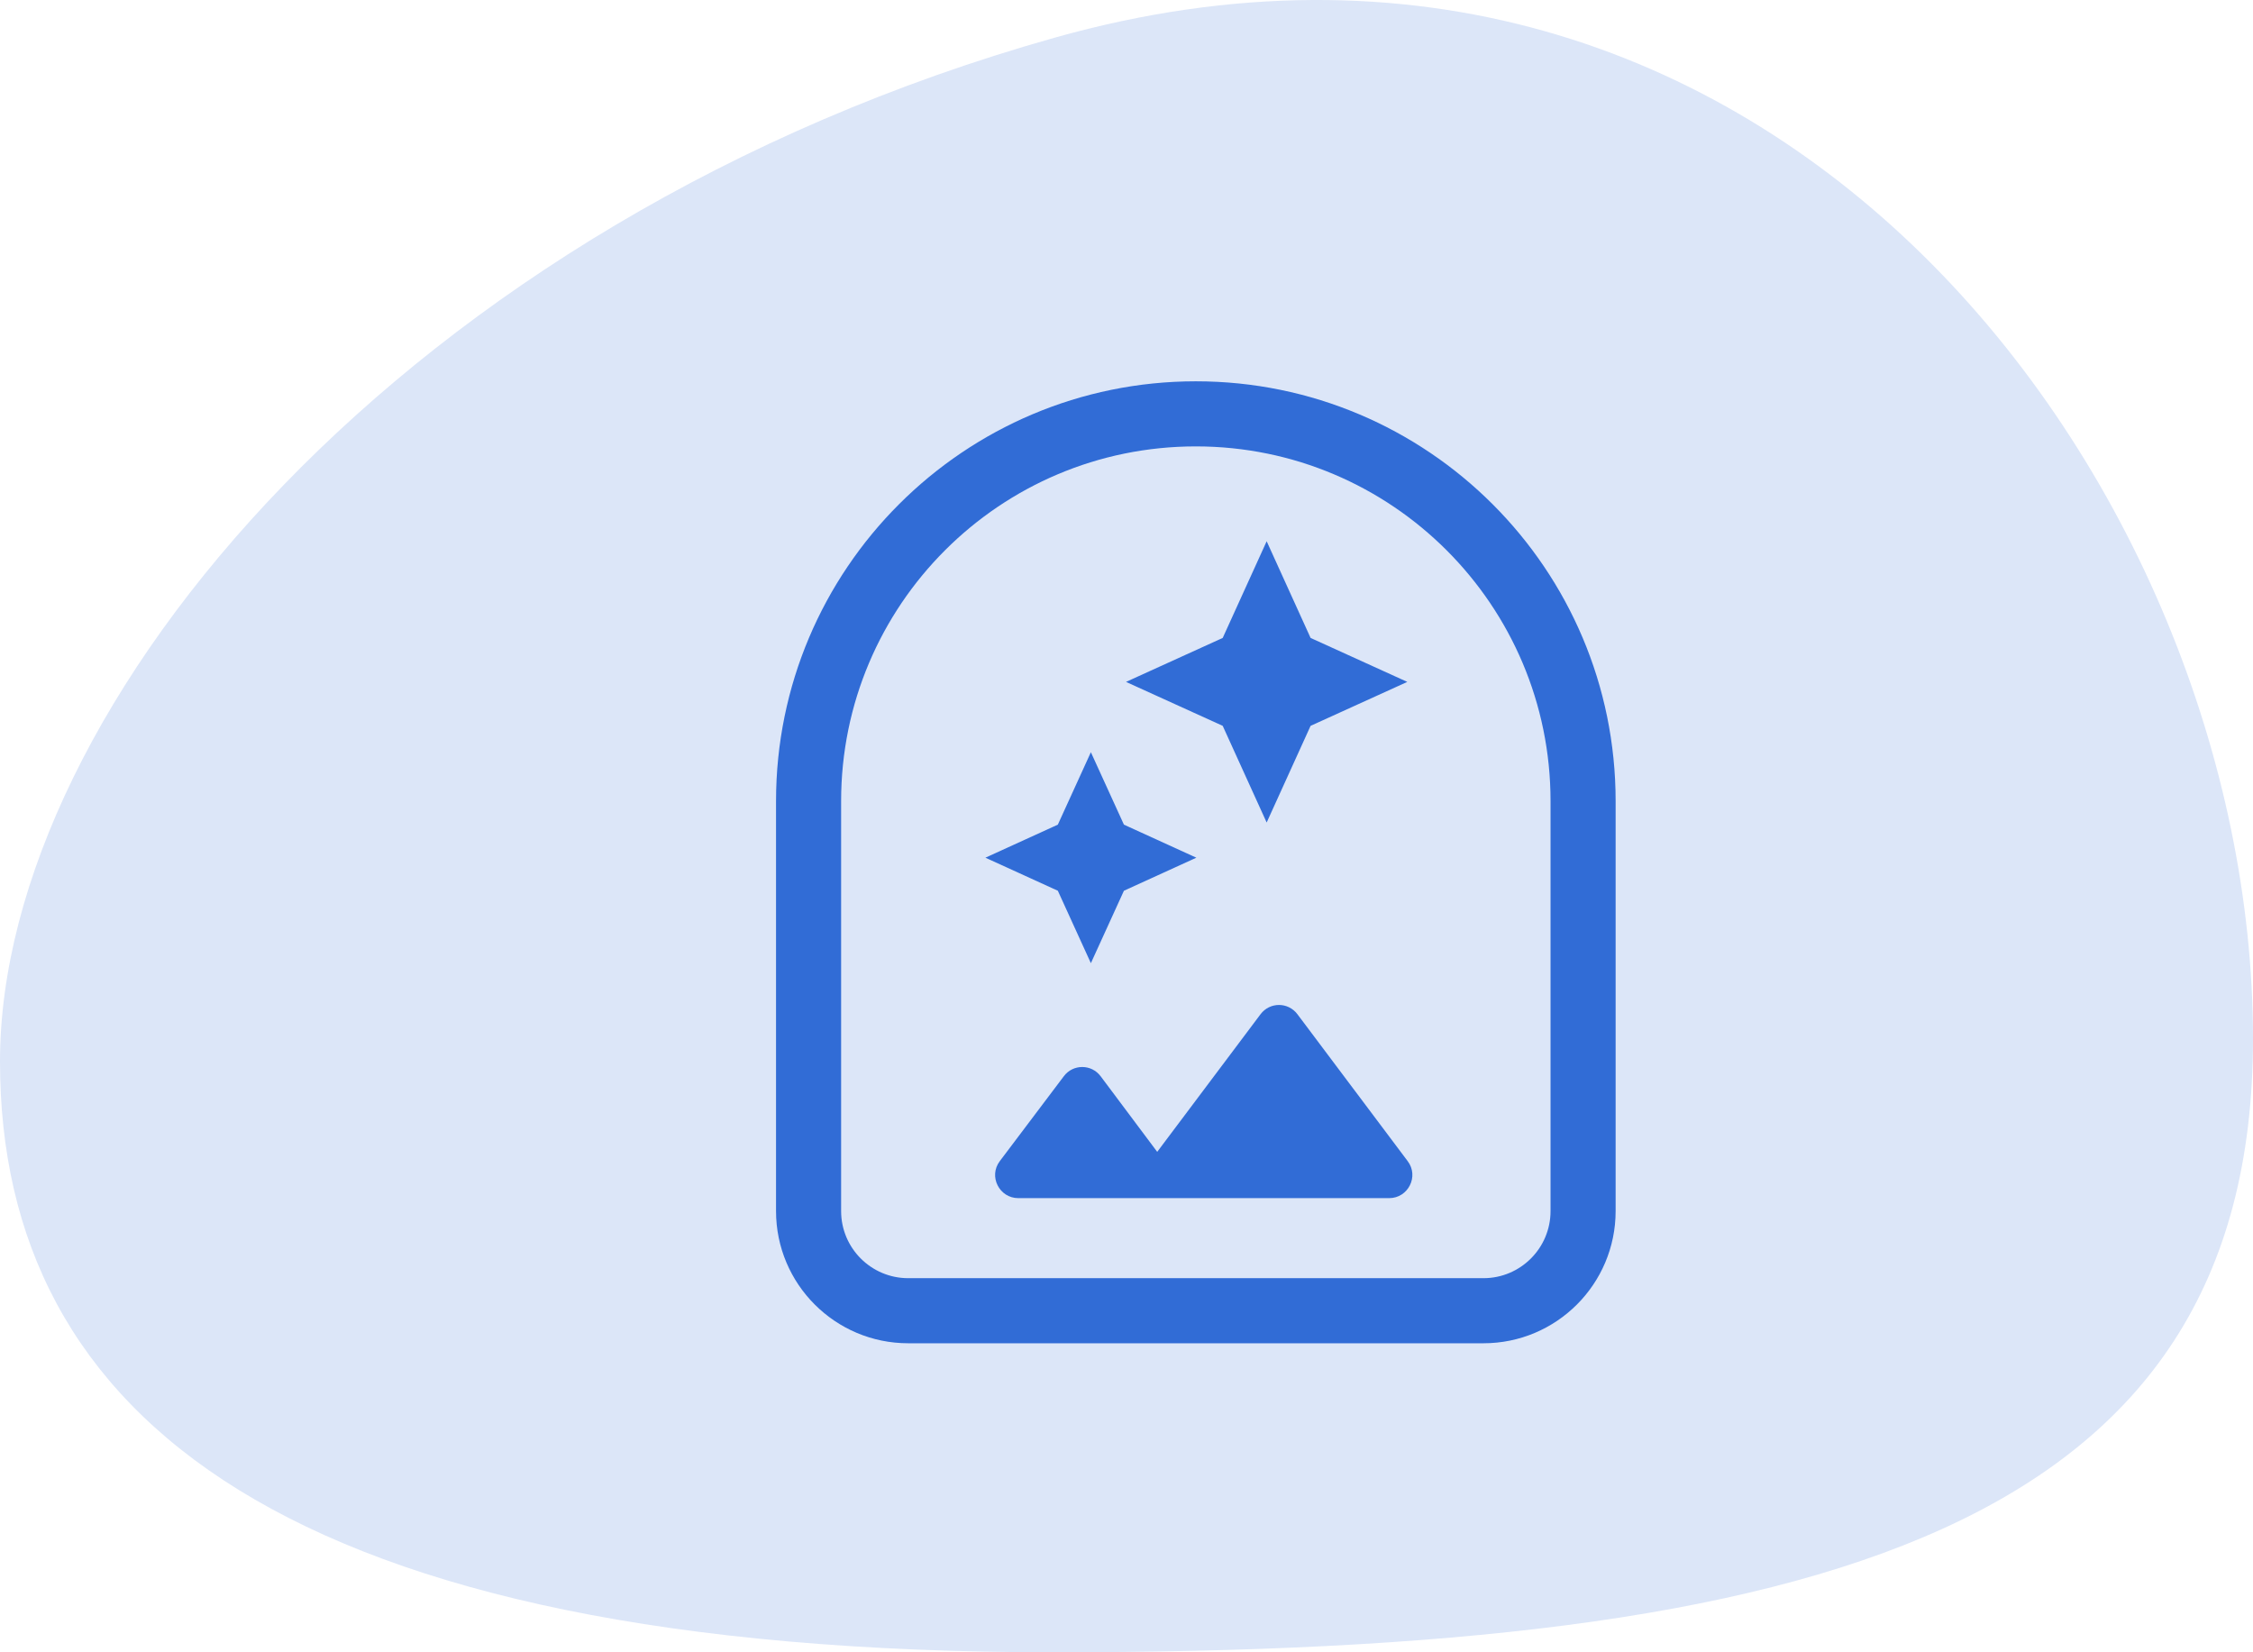 <svg width="90" height="66" viewBox="0 0 90 66" fill="none" xmlns="http://www.w3.org/2000/svg">
<path d="M90 41.492C90 61.027 72.856 66 42.132 66C11.408 66 0 56.585 0 42.396C0 28.207 16.175 8.815 42.132 1.505C70.788 -6.565 90 19.408 90 41.492Z" fill="#DCE6F8"/>
<path fill-rule="evenodd" clip-rule="evenodd" d="M33.6 32.001C33.6 24.175 39.944 17.831 47.77 17.831C55.595 17.831 61.939 24.175 61.939 32.001V48.375C61.939 49.855 60.739 51.056 59.259 51.056H36.281C34.8 51.056 33.6 49.855 33.6 48.375V32.001ZM47.77 15.231C38.508 15.231 31 22.739 31 32.001V48.375C31 51.291 33.364 53.656 36.281 53.656H59.259C62.175 53.656 64.539 51.291 64.539 48.375V32.001C64.539 22.739 57.031 15.231 47.77 15.231ZM44.897 32.94L43.577 30.047L42.257 32.94L39.363 34.26L42.257 35.58L43.577 38.473L44.897 35.58L47.79 34.26L44.897 32.94ZM50.599 32.855L52.354 28.993L56.217 27.238L52.354 25.482L50.599 21.62L48.843 25.482L44.981 27.238L48.843 28.993L50.599 32.855ZM39.939 46.38L42.492 42.995C42.861 42.496 43.601 42.496 43.971 42.995L46.227 46.01L50.351 40.517C50.721 40.018 51.461 40.018 51.831 40.517L56.232 46.38C56.694 46.99 56.25 47.859 55.492 47.859H40.679C39.921 47.859 39.477 46.99 39.939 46.38Z" fill="#316CD6"/>
</svg>
